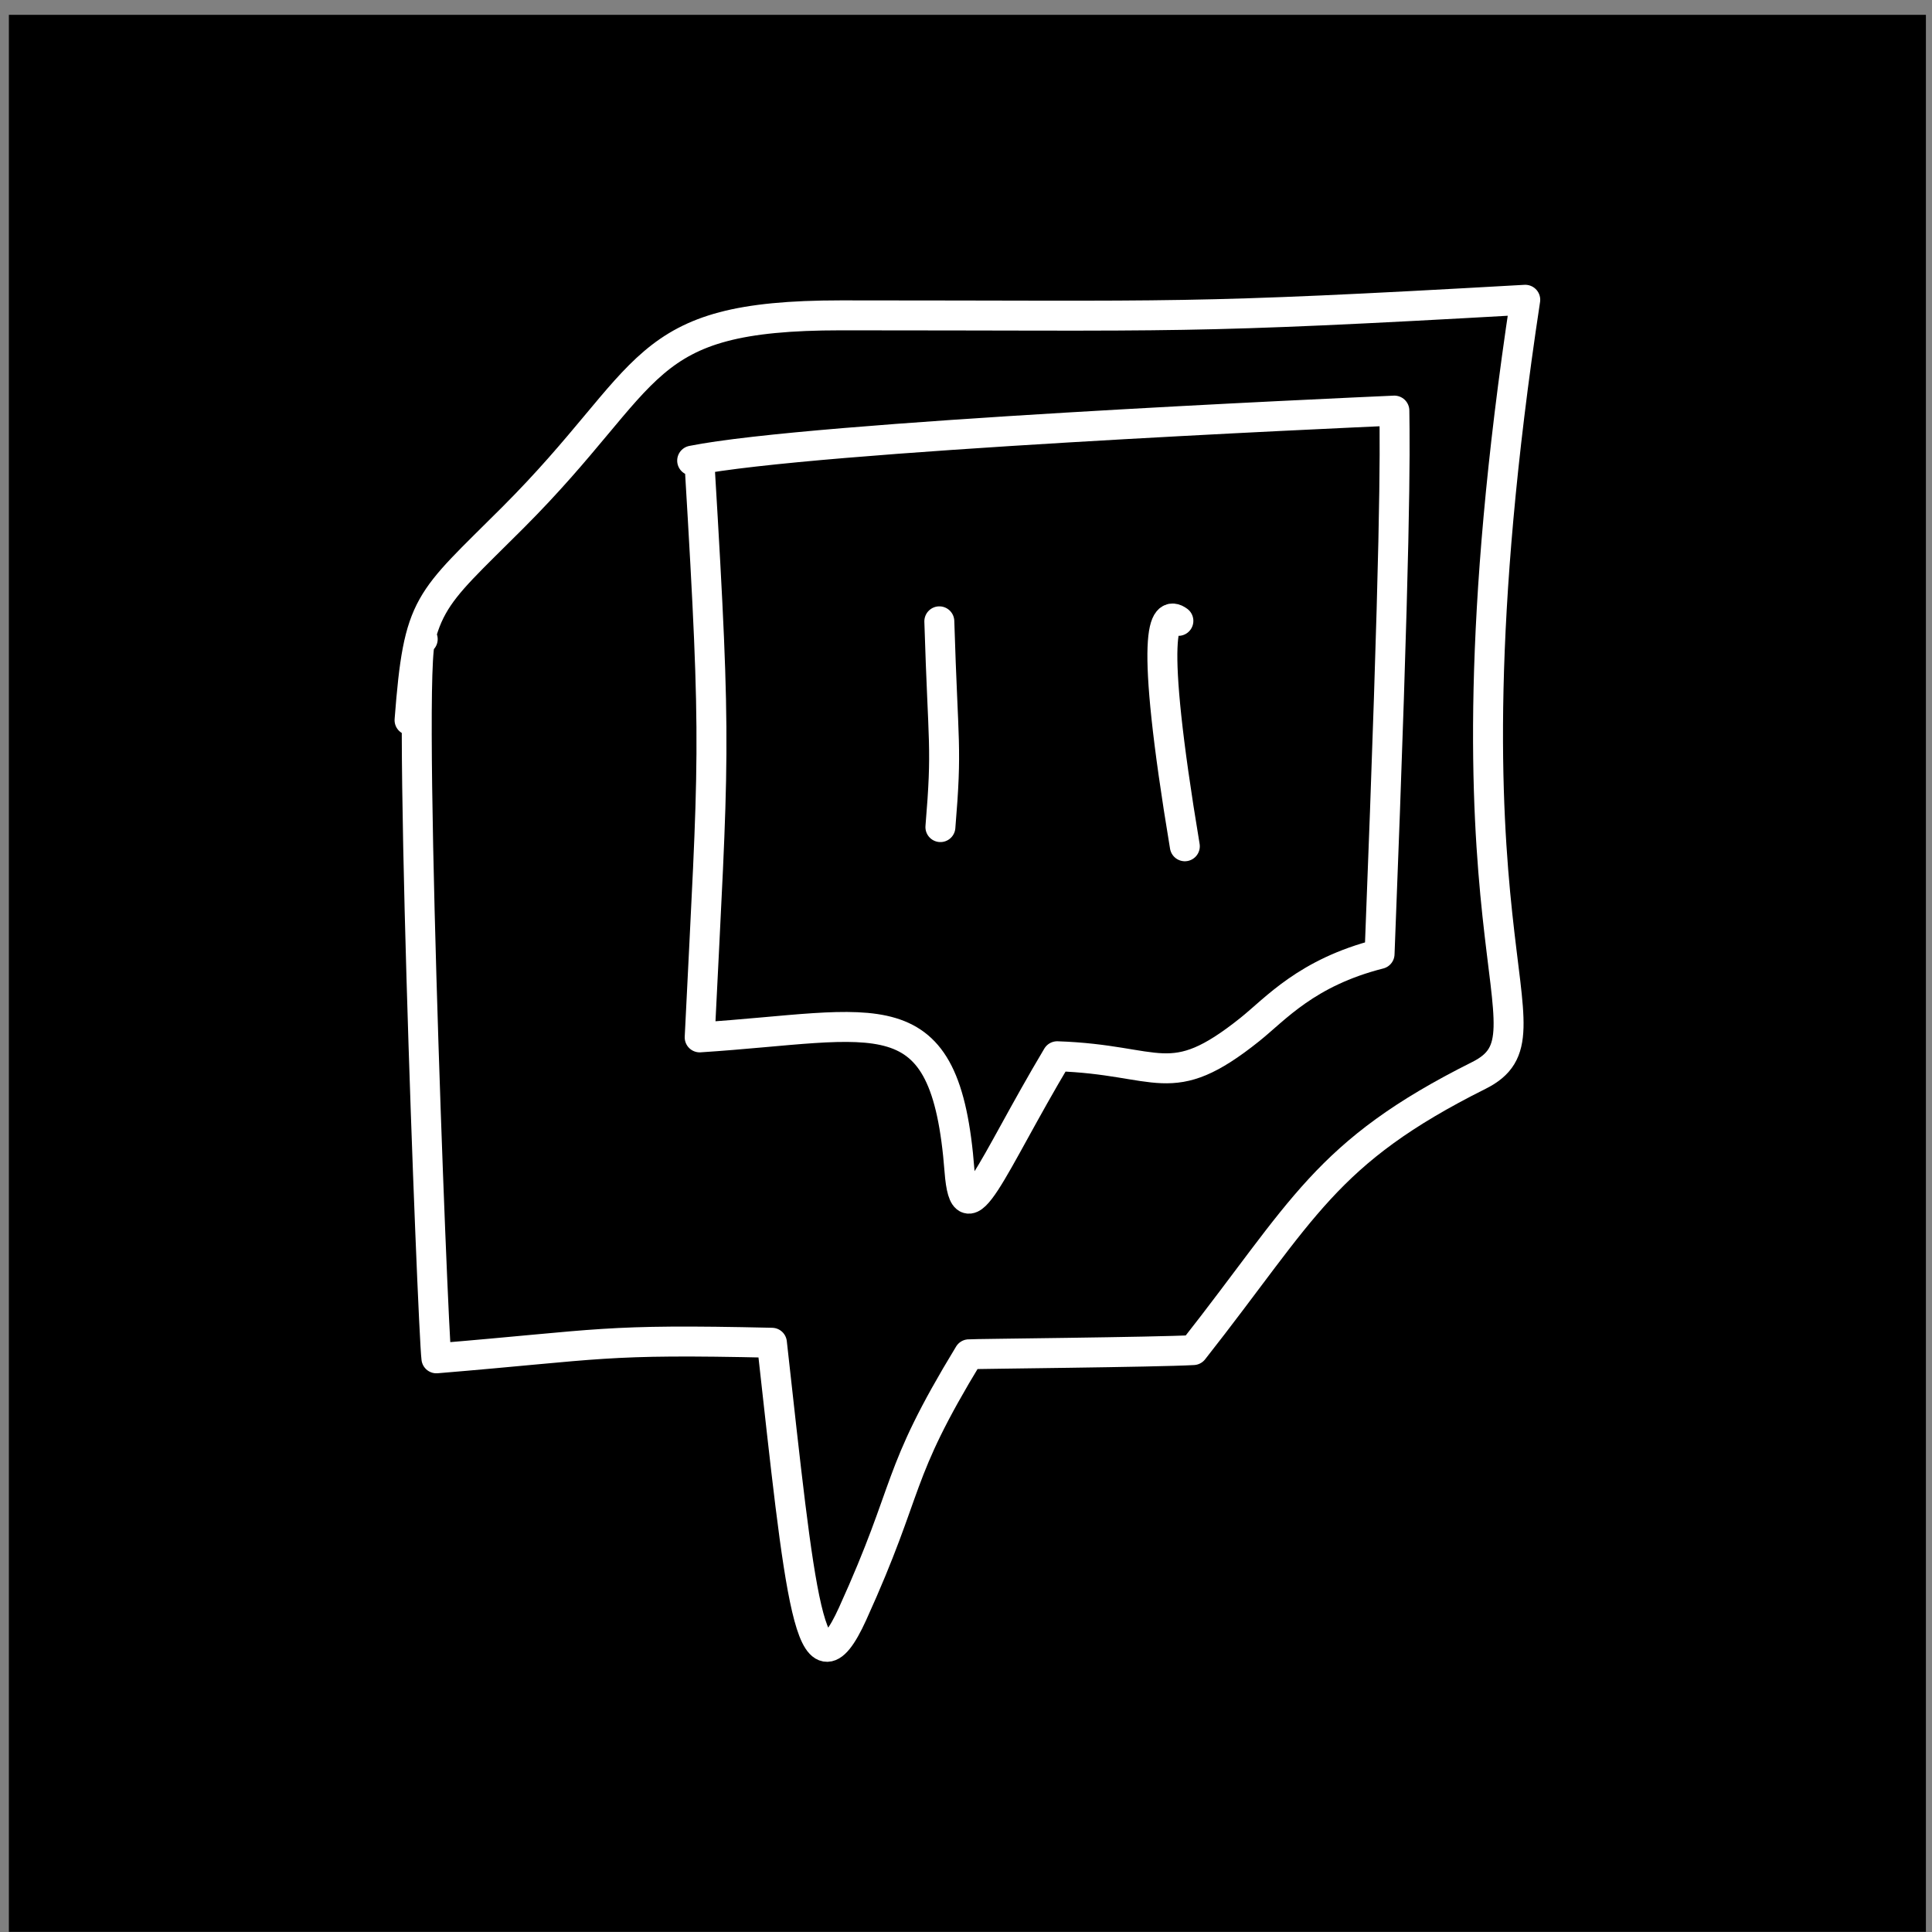 <?xml version="1.0" encoding="UTF-8" standalone="no"?>
<!DOCTYPE svg PUBLIC "-//W3C//DTD SVG 1.1//EN" "http://www.w3.org/Graphics/SVG/1.1/DTD/svg11.dtd">
<svg width="100%" height="100%" viewBox="0 0 129 129" version="1.1" xmlns="http://www.w3.org/2000/svg" xmlns:xlink="http://www.w3.org/1999/xlink" xml:space="preserve" xmlns:serif="http://www.serif.com/" style="fill-rule:evenodd;clip-rule:evenodd;stroke-linecap:round;stroke-linejoin:round;stroke-miterlimit:1.5;">
    <rect x="0" y="0" width="129" height="129" fill="#808080" stroke="none"/>
    <g transform="matrix(1,0,0,1,-1,-1388)">
        <g id="twitch" transform="matrix(1,0,0,1,1.593,1388.99)">
            <rect x="0" y="0" width="128" height="128"/>
            <g transform="matrix(1,0,0,1,1.527,7.016)">
                <g transform="matrix(1,0,0,1,-1.593,-1214.57)">
                    <path d="M27.698,1249.24C26.497,1247.2 28.369,1295.46 28.612,1297.26C39.82,1296.33 39.627,1295.96 51.014,1296.22C52.89,1313.06 53.536,1320.62 56.399,1314.32C60.354,1305.62 59.149,1305.24 64.168,1296.99C64.443,1296.96 76.75,1296.85 79.151,1296.71C86.533,1287.33 87.916,1283.52 98.219,1278.37C103.956,1275.5 94.74,1269.9 101.314,1226.58C78.368,1227.88 78.558,1227.62 55.634,1227.62C41.904,1227.62 43.333,1231.51 33.704,1241.14C28.017,1246.83 27.429,1246.73 26.819,1254.65" style="fill:none;stroke:white;stroke-width:2px;"/>
                </g>
                <g transform="matrix(1,0,0,1,-1.593,-1214.57)">
                    <path d="M46.199,1237.83C47.349,1256.99 47.124,1256.82 46.191,1275.83C58.138,1275.06 62.617,1272.75 63.539,1284.74C63.903,1289.48 65.623,1284.53 70.062,1277.09C76.98,1277.32 77.564,1279.59 82.919,1275.31C84.646,1273.93 86.703,1271.5 91.587,1270.26C92.685,1242.28 92.614,1236.89 92.575,1233.98C88.819,1234.15 53.696,1235.71 45.689,1237.32" style="fill:none;stroke:white;stroke-width:2px;"/>
                </g>
                <g transform="matrix(1,0,0,1,-1.593,-1214.57)">
                    <path d="M62.192,1248.05C62.451,1256.5 62.723,1256.28 62.264,1261.79" style="fill:none;stroke:white;stroke-width:2px;"/>
                </g>
                <g transform="matrix(1,0,0,1,-1.593,-1214.57)">
                    <path d="M78.154,1248.02C77.188,1247.3 76.152,1248.48 78.584,1263.07" style="fill:none;stroke:white;stroke-width:2px;"/>
                </g>
            </g>
        </g>
    </g>
</svg>
